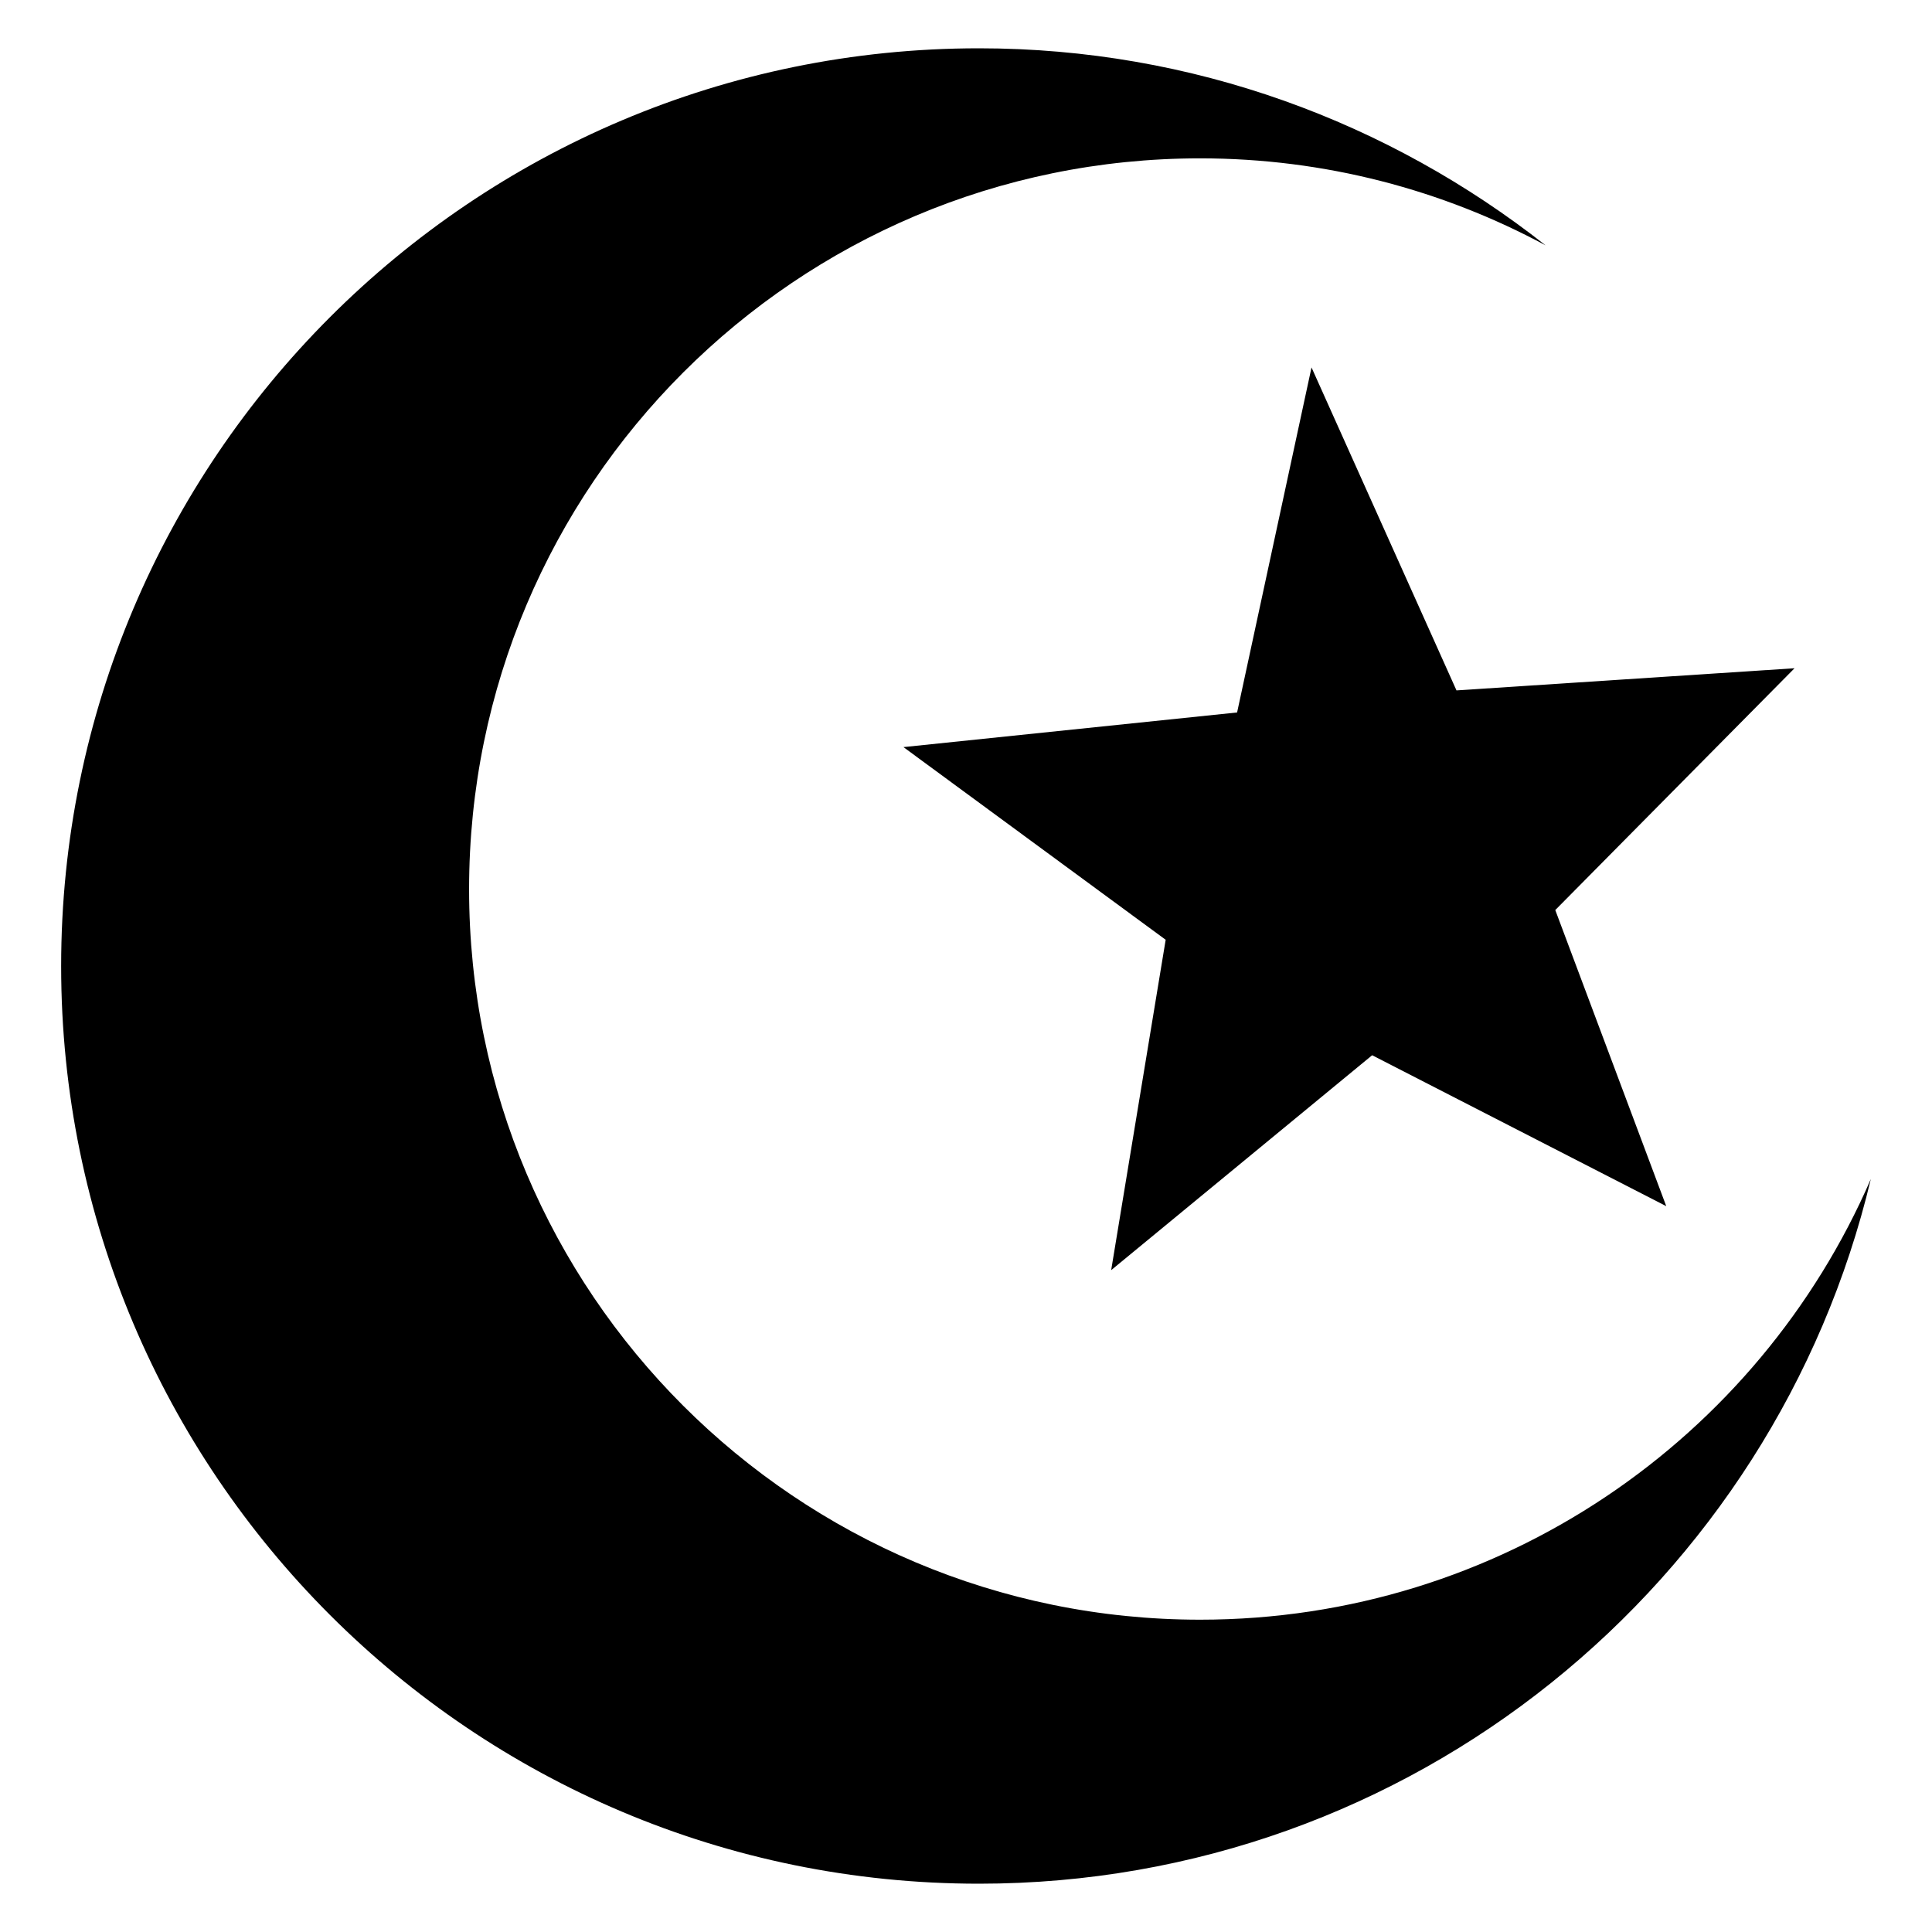<svg xmlns="http://www.w3.org/2000/svg" xmlns:xlink="http://www.w3.org/1999/xlink" version="1.1" id="Layer_1" x="0px" y="0px" width="100px" height="100px" viewBox="0 0 100 100" enable-background="new 0 0 100 100" xml:space="preserve">
<path fill="#000000" d="M62.117,83.835c-20.894,0-37.837-16.926-37.837-37.808c0-20.887,16.943-37.831,37.837-37.831  c6.466,0,12.562,1.637,17.883,4.503C71.914,6.332,61.75,2.5,50.671,2.5C24.437,2.5,3.165,23.777,3.165,50.006  C3.165,76.24,24.437,97.5,50.671,97.5c22.421,0,41.179-15.57,46.163-36.475C91.021,74.45,77.661,83.835,62.117,83.835z"/>
<polygon fill="#000000" points="57.514,65.743 60.335,48.643 46.762,38.67 64.032,36.877 67.884,19.019 75.387,35.735   92.885,34.588 80.501,47.104 86.245,62.431 71.022,54.619 "/>
</svg>